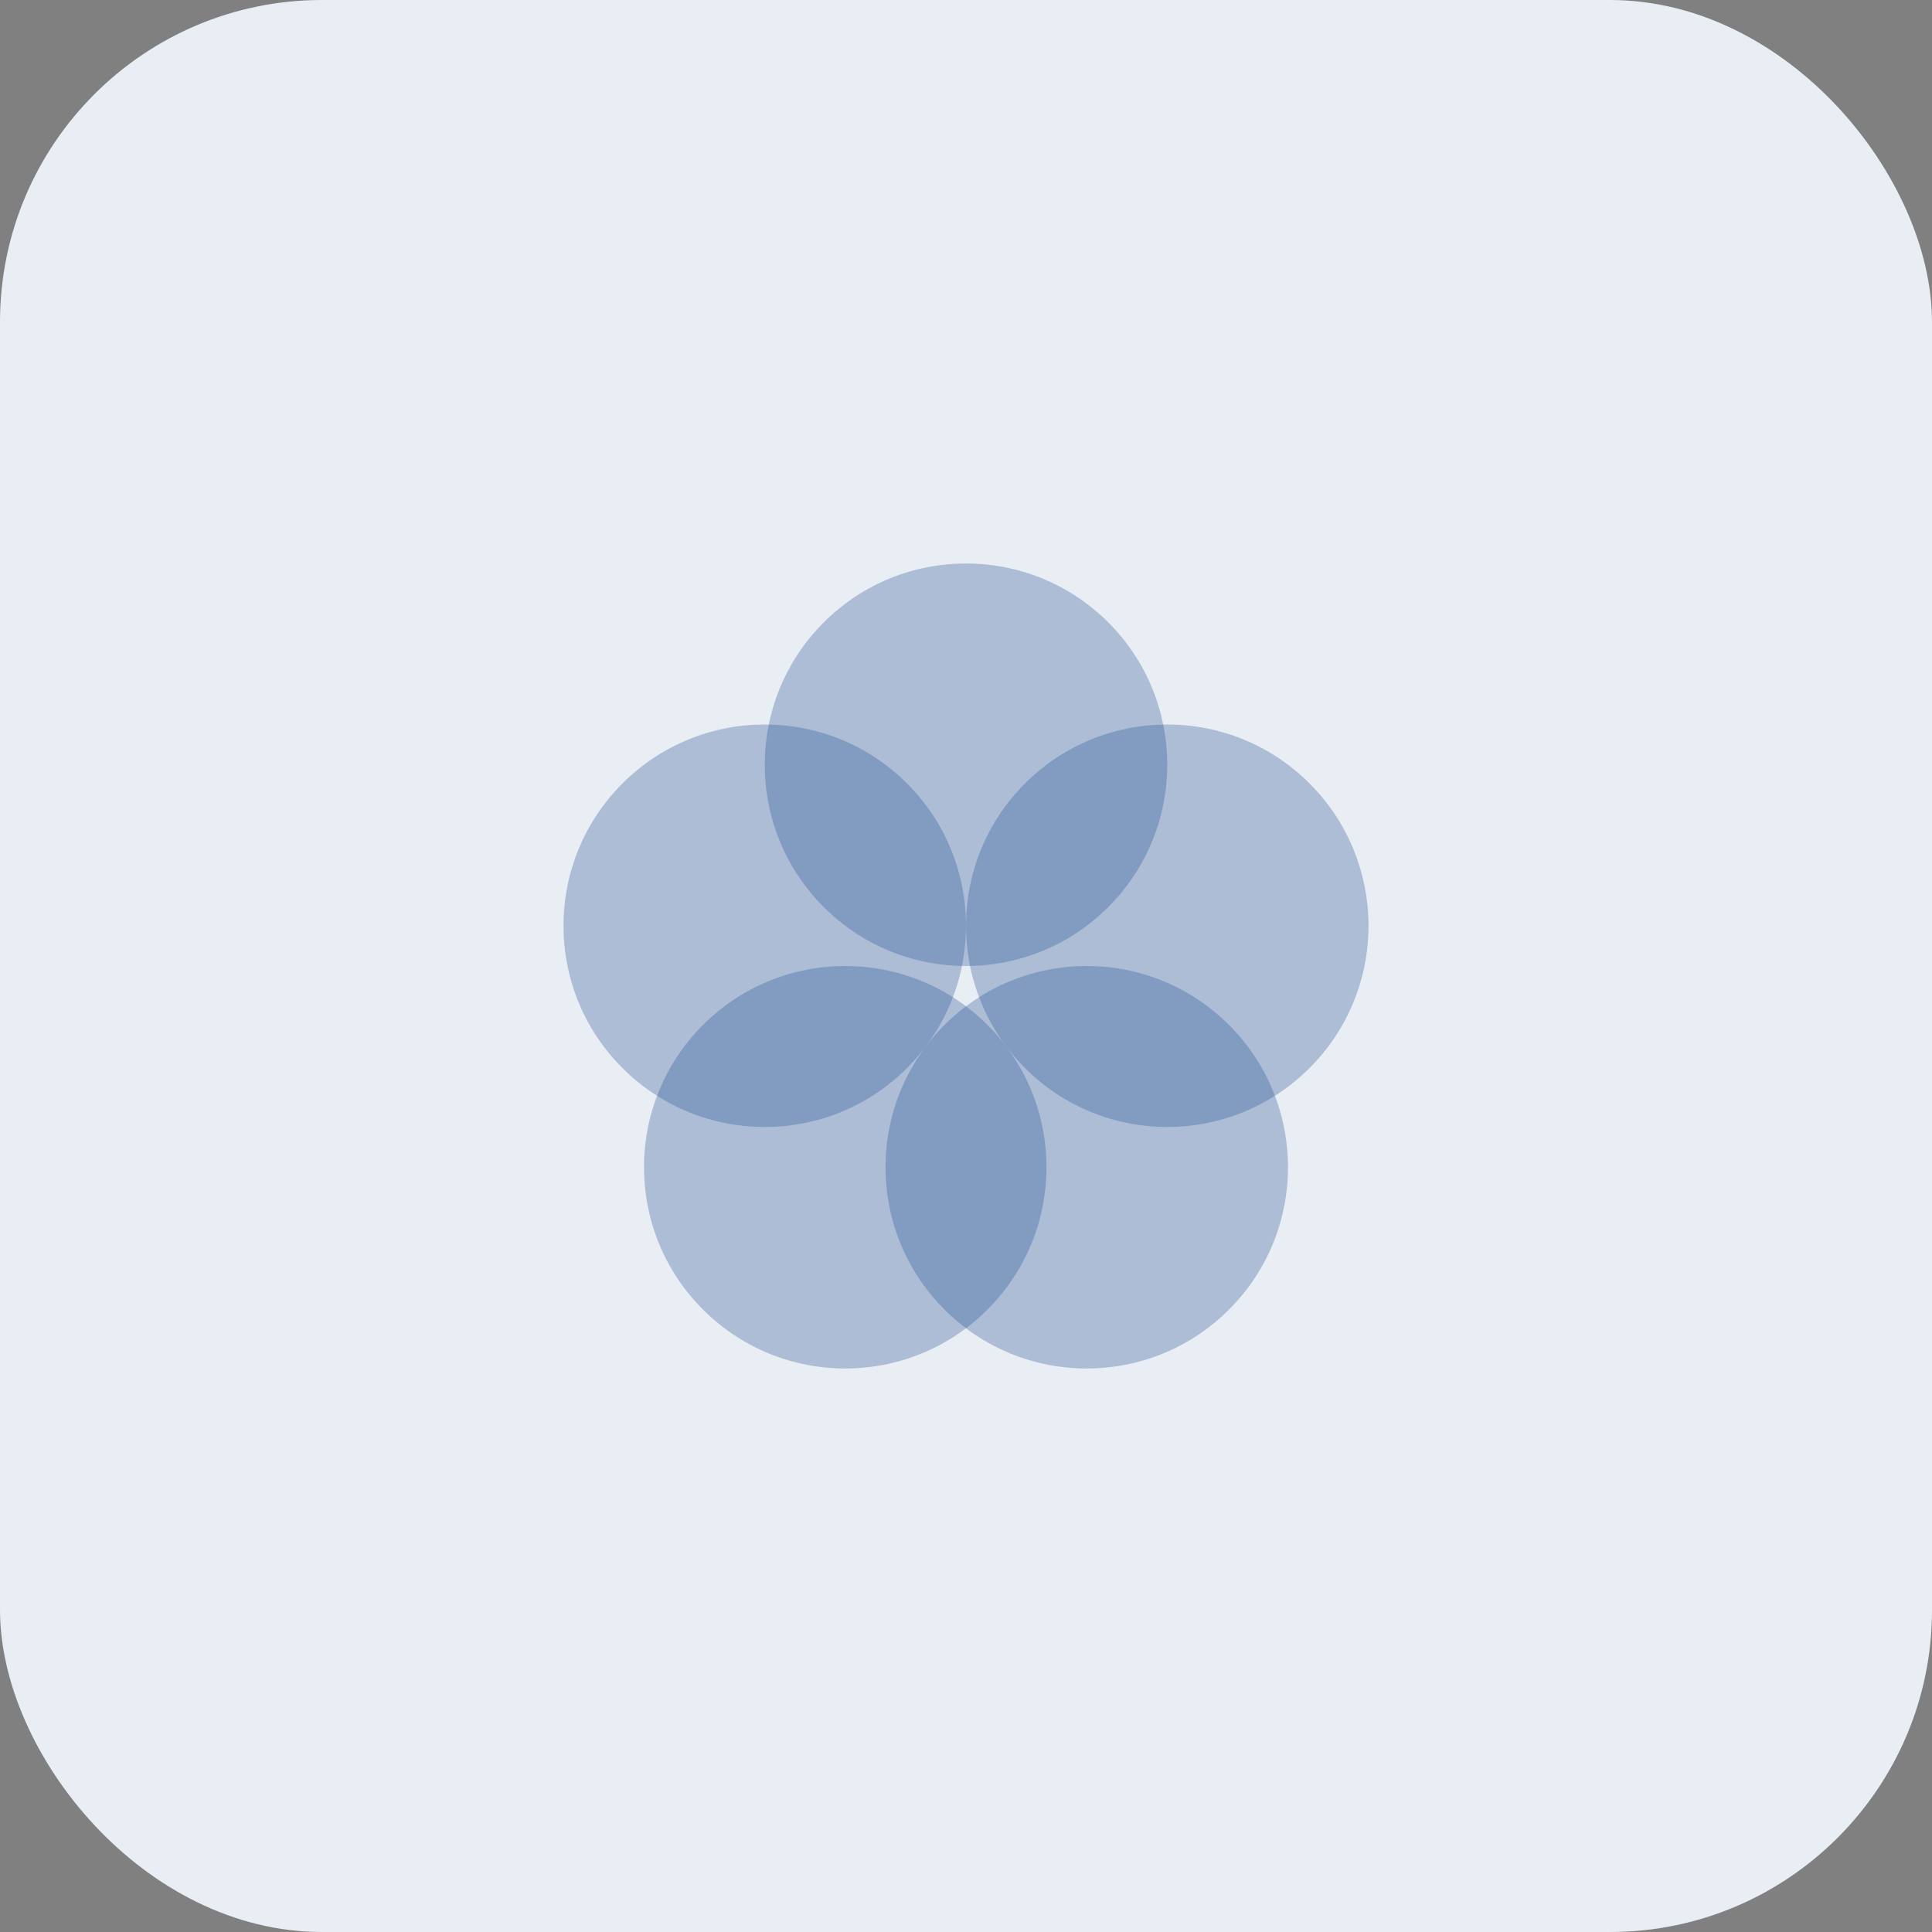 <svg width="48" height="48" viewBox="0 0 48 48" fill="none" xmlns="http://www.w3.org/2000/svg">
<rect x="0" y="0" width="48" height="48" fill="#808080" stroke="none"/>
<rect width="48" height="48" rx="8" fill="#E9EDF4"/>
<path opacity="0.3" fill-rule="evenodd" clip-rule="evenodd" d="M30.535 25.465C32.488 27.417 32.488 30.583 30.535 32.535C28.583 34.488 25.417 34.488 23.465 32.535C21.512 30.583 21.512 27.417 23.465 25.465C25.417 23.512 28.583 23.512 30.535 25.465" fill="#1F4D8F"/>
<path opacity="0.3" fill-rule="evenodd" clip-rule="evenodd" d="M24.535 25.465C26.488 27.417 26.488 30.583 24.535 32.535C22.583 34.488 19.417 34.488 17.465 32.535C15.512 30.583 15.512 27.417 17.465 25.465C19.417 23.512 22.583 23.512 24.535 25.465" fill="#1F4D8F"/>
<path opacity="0.3" fill-rule="evenodd" clip-rule="evenodd" d="M22.535 19.465C24.488 21.417 24.488 24.583 22.535 26.535C20.583 28.488 17.417 28.488 15.464 26.535C13.512 24.583 13.512 21.417 15.464 19.465C17.417 17.512 20.583 17.512 22.535 19.465" fill="#1F4D8F"/>
<path opacity="0.3" fill-rule="evenodd" clip-rule="evenodd" d="M32.535 19.465C34.488 21.417 34.488 24.583 32.535 26.535C30.583 28.488 27.417 28.488 25.465 26.535C23.512 24.583 23.512 21.417 25.465 19.465C27.417 17.512 30.583 17.512 32.535 19.465Z" fill="#1F4D8F"/>
<path opacity="0.3" fill-rule="evenodd" clip-rule="evenodd" d="M27.535 15.464C29.488 17.417 29.488 20.583 27.535 22.535C25.583 24.488 22.417 24.488 20.465 22.535C18.512 20.583 18.512 17.417 20.465 15.464C22.417 13.512 25.583 13.512 27.535 15.464" fill="#1F4D8F"/>
</svg>
